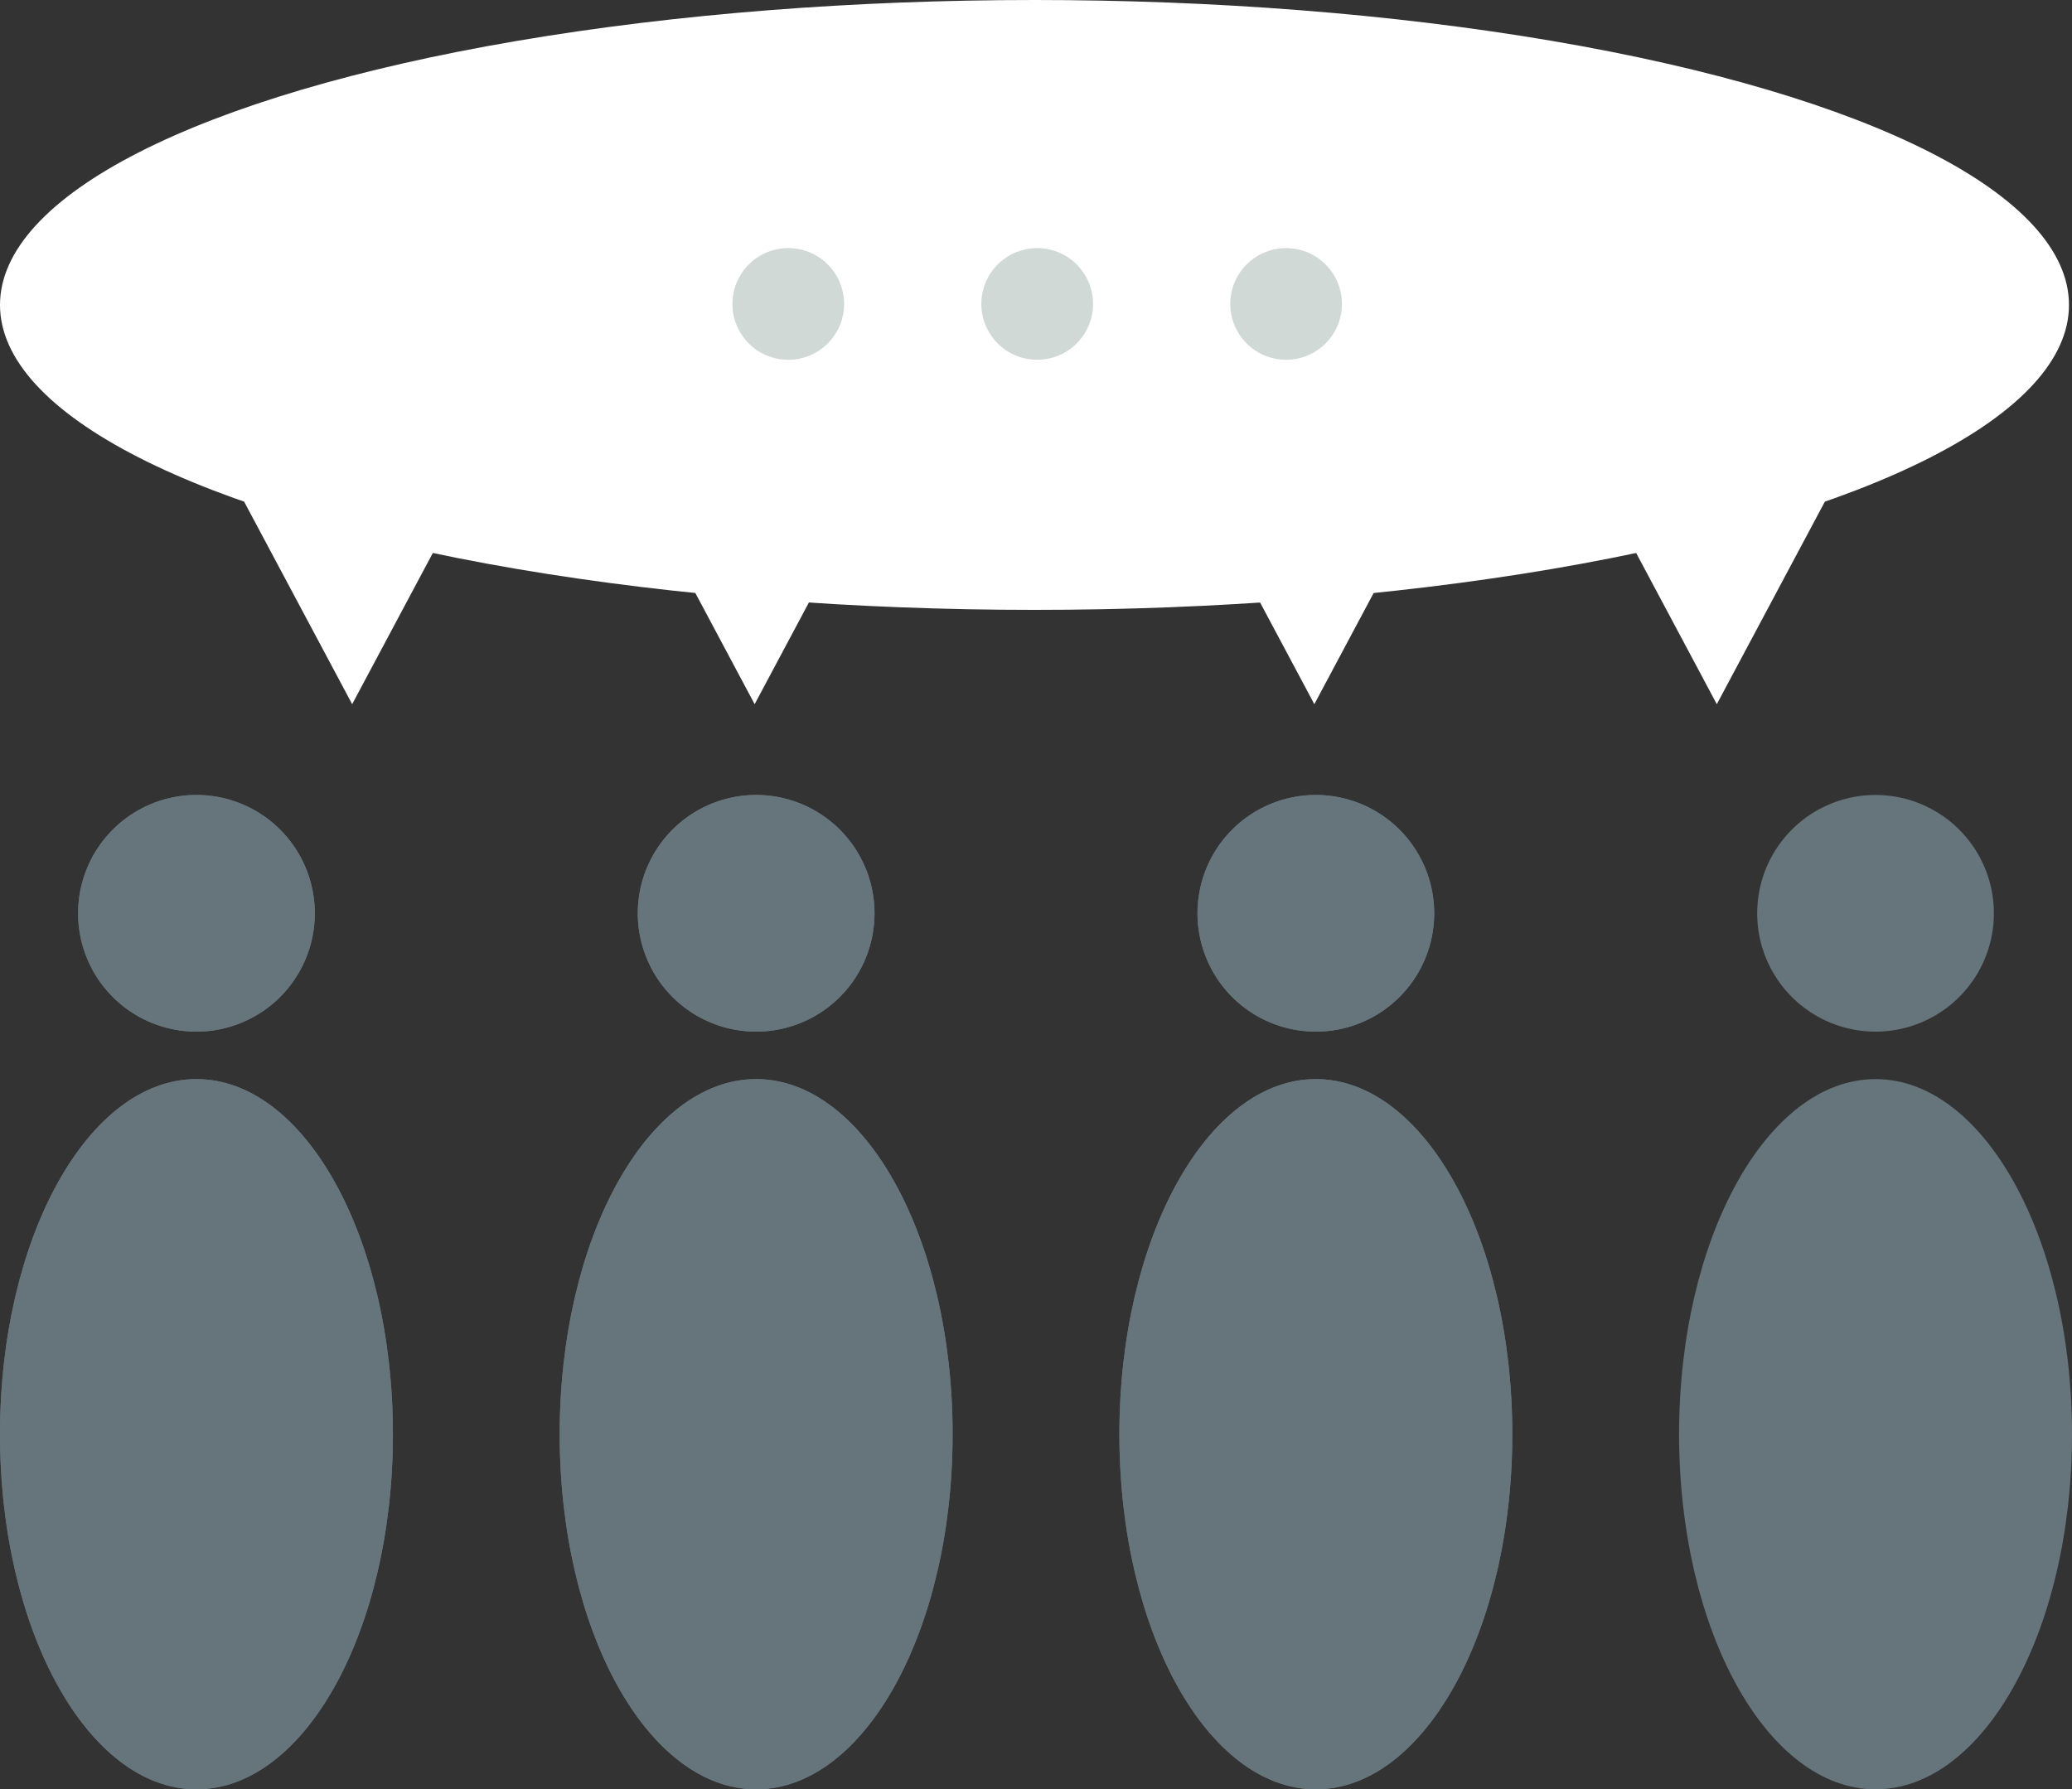 <svg id="Layer_1" data-name="Layer 1" xmlns="http://www.w3.org/2000/svg" width="329.48" height="284.59" viewBox="0 0 329.48 284.59">
  <rect x="0" y="0" width="329.48" height="284.59" fill="#333333" stroke="none"/>
  <g id="Group_59" data-name="Group 59">
    <g id="Group_31" data-name="Group 31">
      <g id="Group_28" data-name="Group 28">
        <path id="Path_10" data-name="Path 10" d="M62.48,228.11c0,31.2-14,56.48-31.24,56.48S0,259.3,0,228.11s14-56.48,31.24-56.48,31.24,25.28,31.24,56.48" fill="#66747c"/>
        <path id="Path_11" data-name="Path 11" d="M50.06,145.25a18.82,18.82,0,1,1-18.82-18.81h0a18.82,18.82,0,0,1,18.82,18.81" fill="#66747c"/>
      </g>
      <g id="Group_29" data-name="Group 29">
        <path id="Path_13" data-name="Path 13" d="M151.48,228.11c0,31.2-14,56.48-31.24,56.48S89,259.3,89,228.11s14-56.48,31.24-56.48,31.24,25.28,31.24,56.48" fill="#66747c"/>
        <path id="Path_14" data-name="Path 14" d="M139.06,145.25a18.82,18.82,0,1,1-18.82-18.81h0a18.82,18.82,0,0,1,18.82,18.81" fill="#66747c"/>
      </g>
      <g id="Group_30" data-name="Group 30">
        <path id="Path_16" data-name="Path 16" d="M240.48,228.11c0,31.2-14,56.48-31.24,56.48S178,259.3,178,228.11s14-56.48,31.24-56.48,31.24,25.28,31.24,56.48" fill="#66747c"/>
        <path id="Path_17" data-name="Path 17" d="M228.06,145.25a18.82,18.82,0,1,1-18.82-18.81h0a18.82,18.82,0,0,1,18.82,18.81" fill="#66747c"/>
      </g>
    </g>
    <ellipse id="Ellipse_2" data-name="Ellipse 2" cx="164.5" cy="48.5" rx="164.5" ry="48.5" fill="#fff"/>
    <path id="Polygon_1" data-name="Polygon 1" d="M56,112,24,52H88Z" fill="#fff"/>
    <path id="Polygon_3" data-name="Polygon 3" d="M273,112,241,52h64Z" fill="#fff"/>
    <g id="Group_56" data-name="Group 56">
      <g id="Group_28-2" data-name="Group 28-2">
        <path id="Path_10-2" data-name="Path 10-2" d="M62.48,228.11c0,31.2-14,56.48-31.24,56.48S0,259.3,0,228.11s14-56.48,31.24-56.48,31.24,25.28,31.24,56.48" fill="#66747c"/>
        <path id="Path_11-2" data-name="Path 11-2" d="M50.06,145.25a18.82,18.82,0,1,1-18.82-18.81h0a18.82,18.82,0,0,1,18.82,18.81" fill="#66747c"/>
      </g>
      <g id="Group_29-2" data-name="Group 29-2">
        <path id="Path_13-2" data-name="Path 13-2" d="M151.48,228.11c0,31.2-14,56.48-31.24,56.48S89,259.3,89,228.11s14-56.48,31.24-56.48,31.24,25.28,31.24,56.48" fill="#66747c"/>
        <path id="Path_14-2" data-name="Path 14-2" d="M139.06,145.25a18.82,18.82,0,1,1-18.82-18.81h0a18.82,18.82,0,0,1,18.82,18.81" fill="#66747c"/>
      </g>
      <g id="Group_30-2" data-name="Group 30-2">
        <path id="Path_16-2" data-name="Path 16-2" d="M240.48,228.11c0,31.2-14,56.48-31.24,56.48S178,259.3,178,228.11s14-56.48,31.24-56.48,31.24,25.28,31.24,56.48" fill="#66747c"/>
        <path id="Path_17-2" data-name="Path 17-2" d="M228.06,145.25a18.82,18.82,0,1,1-18.82-18.81h0a18.82,18.82,0,0,1,18.82,18.81" fill="#66747c"/>
      </g>
      <g id="Group_57" data-name="Group 57">
        <path id="Path_16-3" data-name="Path 16-3" d="M329.48,228.11c0,31.2-14,56.48-31.24,56.48S267,259.3,267,228.11s14-56.48,31.24-56.48,31.24,25.28,31.24,56.48" fill="#66747c"/>
        <path id="Path_17-3" data-name="Path 17-3" d="M317.06,145.25a18.82,18.82,0,1,1-18.82-18.81h0a18.82,18.82,0,0,1,18.82,18.81" fill="#66747c"/>
      </g>
    </g>
    <path id="Polygon_4" data-name="Polygon 4" d="M120,112,88,52h64Z" fill="#fff"/>
    <path id="Polygon_5" data-name="Polygon 5" d="M209,112,177,52h64Z" fill="#fff"/>
    <g id="Group_33" data-name="Group 33">
      <path id="Path_5" data-name="Path 5" d="M131.63,54.62a8.88,8.88,0,1,0-12.56,0,8.88,8.88,0,0,0,12.56,0h0" fill="#d1d9d6"/>
    </g>
    <g id="Group_34" data-name="Group 34">
      <path id="Path_5-2" data-name="Path 5-2" d="M171.21,54.62a8.88,8.88,0,1,0-12.56,0,8.88,8.88,0,0,0,12.56,0h0" fill="#d1d9d6"/>
    </g>
    <g id="Group_35" data-name="Group 35">
      <path id="Path_5-3" data-name="Path 5-3" d="M210.79,54.62a8.88,8.88,0,1,0-12.56,0,8.88,8.88,0,0,0,12.56,0h0" fill="#d1d9d6"/>
    </g>
  </g>
</svg>
